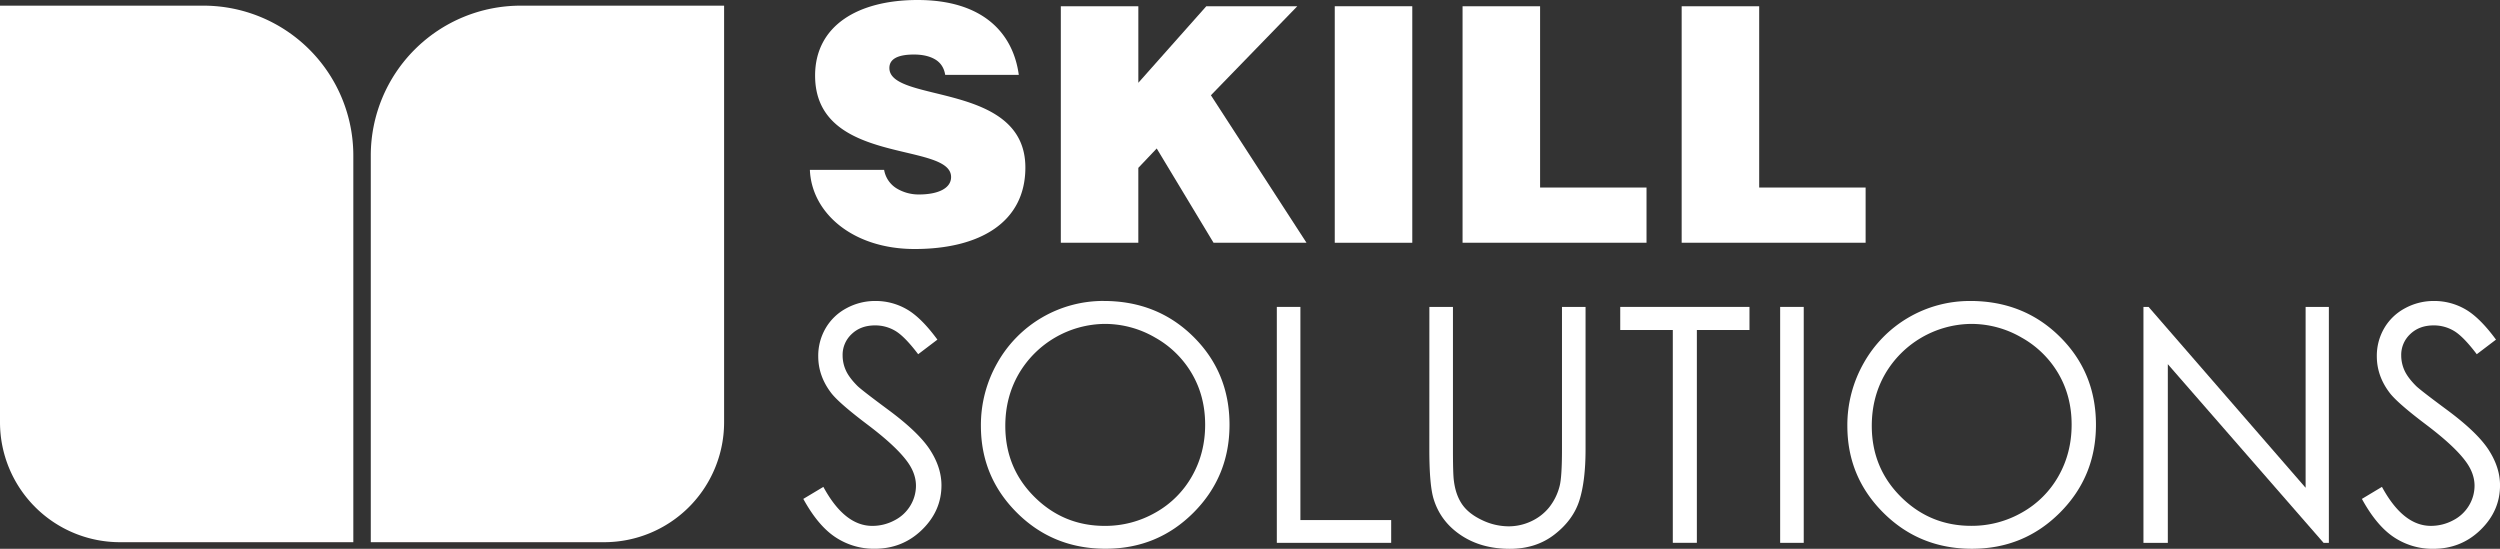 <svg xmlns="http://www.w3.org/2000/svg" viewBox="0 0 2243.85 492.55"><rect x="0" y="0" width="2243.85" height="492.55" fill="#333333" stroke="none"/><defs><style>.cls-1{isolation:isolate;}.cls-2,.cls-3{fill:#fff;}.cls-2{mix-blend-mode:multiply;}</style></defs><title>Fichier 2</title><g class="cls-1"><g id="Calque_2" data-name="Calque 2"><g id="Mode_Isolation" data-name="Mode Isolation"><path class="cls-2" d="M317.12,486.64H107.68A107.68,107.68,0,0,1,0,379V5.08H182.6A134.52,134.52,0,0,1,317.12,139.6Z"/><path class="cls-2" d="M332.79,486.64H542.23A107.68,107.68,0,0,0,649.91,379V5.08H467.31A134.52,134.52,0,0,0,332.79,139.6Z"/><path class="cls-3" d="M848.36,67.22c-1.18-7.37-5-11.79-10-14.45s-11.2-3.83-18-3.83c-15.33,0-22.11,4.42-22.11,12.09,0,31.84,122.06,12.09,122.06,89.34,0,49.24-41,73.12-99.36,73.12-56,0-92.58-32.73-94.05-71.06h66.63A24.21,24.21,0,0,0,805,169.24a38.16,38.16,0,0,0,19.75,5.31c17.4,0,28.89-5.6,28.89-15.63,0-32.14-122.06-10-122.06-91.1C731.61,22.7,770.53,0,823.6,0c59,0,85.8,30.07,90.81,67.22Z"/><path class="cls-3" d="M952.13,5.6h69.58V74.3l61-68.7h81.67l-77.54,79.9,85.8,132.38h-83.44l-51-84.62-16.51,17.4v67.22H952.13Z"/><path class="cls-3" d="M1198,217.89V5.6h69.58V217.89Z"/><path class="cls-3" d="M1312.71,217.89V5.6h69.58V168.35h95.53v49.53Z"/><path class="cls-3" d="M1509.36,217.89V5.6h69.58V168.35h95.53v49.53Z"/><path class="cls-3" d="M721,447.78,739,437q19,35,43.91,35a42.06,42.06,0,0,0,20-5,35.13,35.13,0,0,0,14.25-13.32A34.47,34.47,0,0,0,822.11,436q0-10.65-7.2-20.87-9.93-14.11-36.28-34t-33-28.94q-11.23-15-11.23-32.39a49.15,49.15,0,0,1,6.62-25.19,47.23,47.23,0,0,1,18.64-17.92,53.73,53.73,0,0,1,26.13-6.55,55.7,55.7,0,0,1,28,7.41q13,7.42,27.57,27.28l-17.27,13.1q-11.95-15.83-20.37-20.87a35.11,35.11,0,0,0-18.36-5q-12.81,0-20.95,7.77a25.44,25.44,0,0,0-8.13,19.15,32.63,32.63,0,0,0,2.88,13.39q2.88,6.48,10.51,14.11,4.17,4,27.35,21.16,27.49,20.3,37.72,36.13T845,435.54q0,23-17.49,40t-42.54,17a62.41,62.41,0,0,1-35-10.29Q734.29,472,721,447.78Z"/><path class="cls-3" d="M990.61,270.13q48.11,0,80.52,32.1t32.41,79q0,46.5-32.34,78.89t-78.87,32.39q-47.11,0-79.52-32.25t-32.41-78a112.83,112.83,0,0,1,14.77-56.58,109.06,109.06,0,0,1,95.44-55.57Zm.94,20.59A90.42,90.42,0,0,0,914.12,336q-11.82,20.75-11.82,46.25,0,37.75,26.17,63.75t63.08,26a90.61,90.61,0,0,0,45.64-12,85.63,85.63,0,0,0,32.73-32.7q11.75-20.75,11.75-46.11t-11.75-45.6A87.78,87.78,0,0,0,1036.82,303,89.54,89.54,0,0,0,991.55,290.72Z"/><path class="cls-3" d="M1146,275.46h21.16V466.78h81.48v20.44H1146Z"/><path class="cls-3" d="M1282.92,275.46h21.16V403.3q0,22.75.86,28.36,1.58,12.53,7.34,20.95T1330,466.71a55.46,55.46,0,0,0,24,5.69,47.47,47.47,0,0,0,20.16-4.46,44.81,44.81,0,0,0,16.12-12.38,50.52,50.52,0,0,0,9.5-19.15q2.16-8.06,2.16-33.11V275.46h21.16V403.3q0,28.36-5.54,45.85t-22.17,30.45q-16.63,13-40.24,13-25.63,0-43.91-12.24t-24.47-32.39q-3.89-12.38-3.89-44.63Z"/><path class="cls-3" d="M1454.23,296.19V275.46h116v20.73H1523v191h-21.59v-191Z"/><path class="cls-3" d="M1597.76,275.46h21.16V487.22h-21.16Z"/><path class="cls-3" d="M1768.28,270.13q48.11,0,80.52,32.1t32.41,79q0,46.5-32.34,78.89T1770,492.55q-47.11,0-79.52-32.25t-32.41-78a112.83,112.83,0,0,1,14.77-56.58,109.06,109.06,0,0,1,95.44-55.57Zm.94,20.59A90.42,90.42,0,0,0,1691.78,336Q1680,356.71,1680,382.21q0,37.75,26.17,63.75t63.08,26a90.61,90.61,0,0,0,45.64-12,85.63,85.63,0,0,0,32.73-32.7q11.75-20.75,11.75-46.11t-11.75-45.6A87.78,87.78,0,0,0,1814.49,303,89.54,89.54,0,0,0,1769.22,290.72Z"/><path class="cls-3" d="M1923.83,487.22V275.46h4.61l140.94,162.33V275.46h20.87V487.22h-4.75L1945.71,326.87V487.22Z"/><path class="cls-3" d="M2119.9,447.78l18-10.8q19,35,43.91,35a42.06,42.06,0,0,0,20-5,35.13,35.13,0,0,0,14.25-13.32A34.47,34.47,0,0,0,2221,436q0-10.65-7.2-20.87-9.93-14.11-36.28-34t-33-28.94q-11.23-15-11.23-32.39a49.15,49.15,0,0,1,6.62-25.19,47.23,47.23,0,0,1,18.64-17.92,53.73,53.73,0,0,1,26.13-6.55,55.7,55.7,0,0,1,28,7.41q13,7.42,27.57,27.28L2223,317.93q-11.95-15.83-20.37-20.87a35.11,35.11,0,0,0-18.36-5q-12.81,0-20.95,7.77a25.44,25.44,0,0,0-8.13,19.15,32.63,32.63,0,0,0,2.88,13.39q2.88,6.48,10.51,14.11,4.17,4,27.35,21.16,27.49,20.3,37.72,36.13t10.22,31.82q0,23-17.49,40t-42.54,17a62.41,62.41,0,0,1-35-10.29Q2133.14,472,2119.9,447.78Z"/></g></g></g></svg>